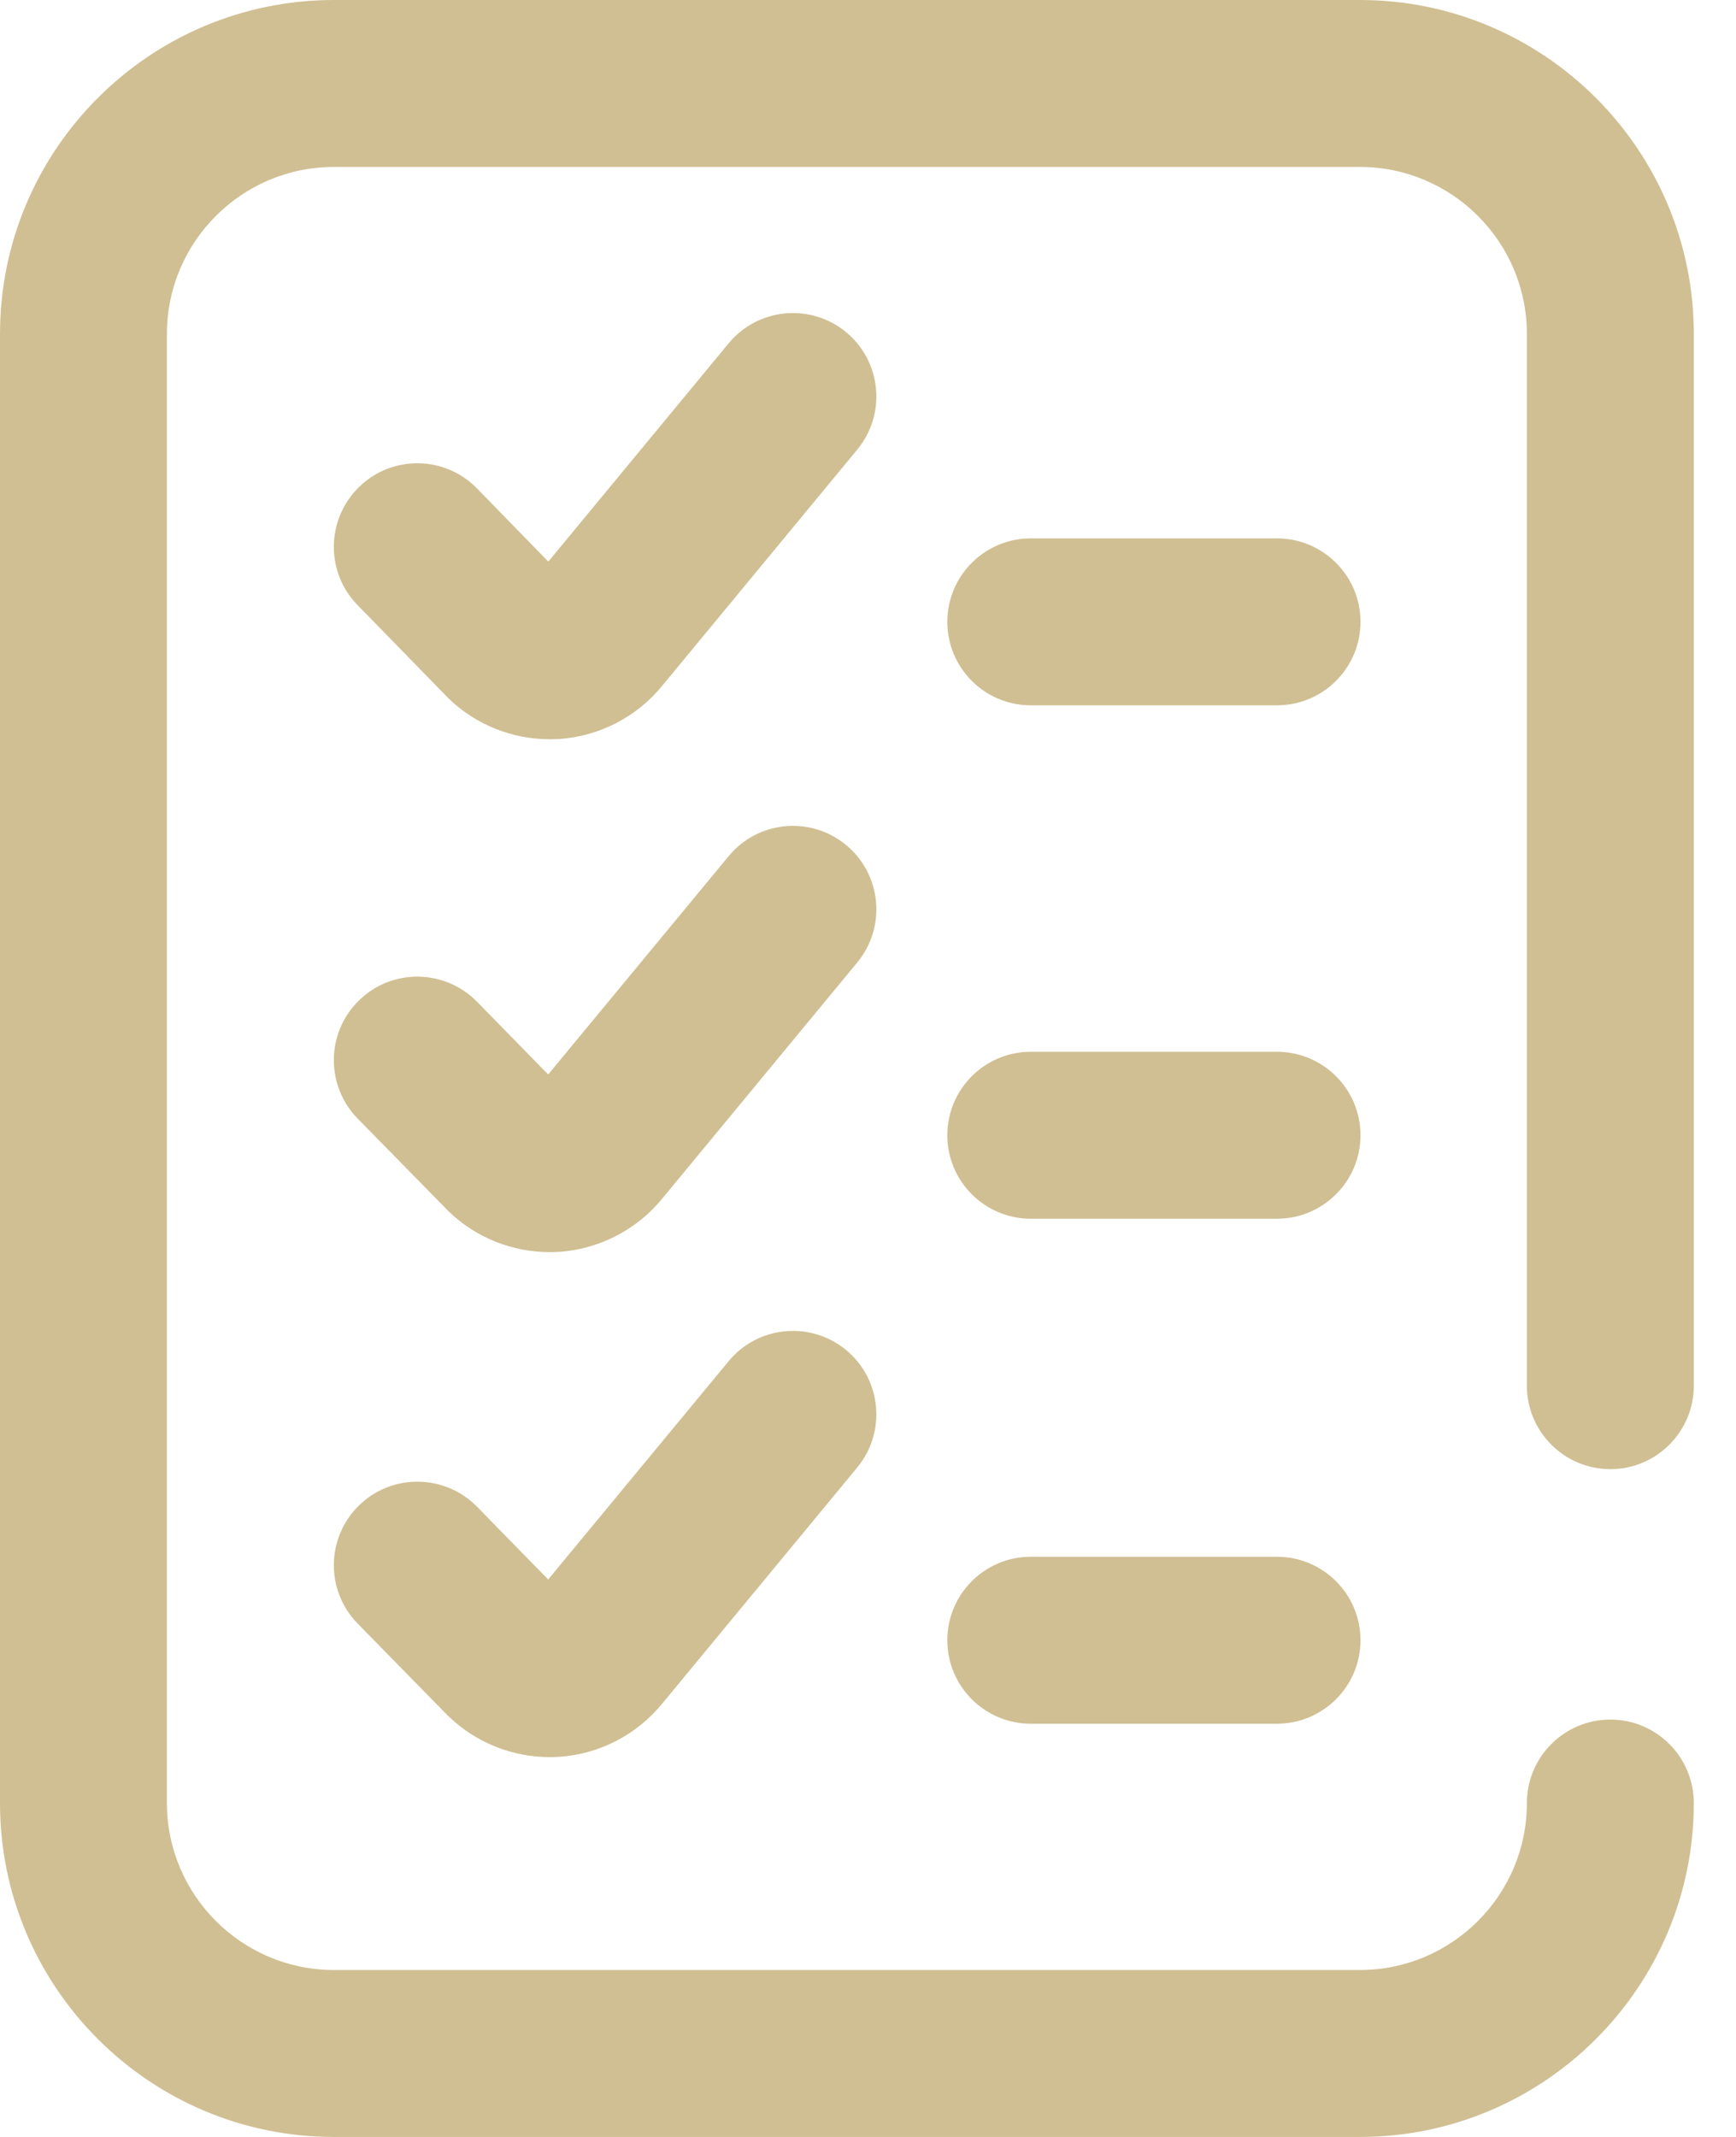 <svg width="13" height="16" viewBox="0 0 13 16" fill="none" xmlns="http://www.w3.org/2000/svg">
<path d="M9.562 11.656H7.719C7.374 11.656 7.094 11.936 7.094 12.281C7.094 12.626 7.374 12.906 7.719 12.906H9.562C9.908 12.906 10.188 12.626 10.188 12.281C10.188 11.936 9.908 11.656 9.562 11.656Z" fill="#D0BF93"/>
<path d="M9.562 7.875H7.719C7.374 7.875 7.094 8.155 7.094 8.5C7.094 8.845 7.374 9.125 7.719 9.125H9.562C9.908 9.125 10.188 8.845 10.188 8.5C10.188 8.155 9.908 7.875 9.562 7.875Z" fill="#D0BF93"/>
<path d="M12.059 11C12.404 11 12.684 10.72 12.684 10.375V2.5C12.684 1.121 11.562 0 10.184 0H2.5C1.121 0 0 1.121 0 2.5V13.5C0 14.879 1.121 16 2.5 16H10.184C11.562 16 12.684 14.879 12.684 13.5C12.684 13.155 12.404 12.875 12.059 12.875C11.714 12.875 11.434 13.155 11.434 13.5C11.434 14.189 10.873 14.75 10.184 14.75H2.5C1.811 14.75 1.25 14.189 1.25 13.5V2.5C1.25 1.811 1.811 1.25 2.5 1.25H10.184C10.873 1.25 11.434 1.811 11.434 2.5V10.375C11.434 10.72 11.714 11 12.059 11Z" fill="#D0BF93"/>
<path d="M6.336 2.487C6.069 2.267 5.676 2.305 5.456 2.571L4.106 4.205L3.573 3.658C3.332 3.41 2.936 3.405 2.689 3.646C2.442 3.887 2.436 4.283 2.677 4.53L3.348 5.218C3.353 5.224 3.359 5.23 3.365 5.235C3.567 5.428 3.838 5.535 4.116 5.535C4.14 5.535 4.164 5.534 4.188 5.533C4.489 5.513 4.771 5.367 4.961 5.132L6.419 3.367C6.639 3.101 6.602 2.707 6.336 2.487Z" fill="#D0BF93"/>
<path d="M6.336 10.108C6.069 9.888 5.676 9.926 5.456 10.192L4.105 11.826L3.572 11.281C3.33 11.035 2.934 11.031 2.688 11.272C2.441 11.514 2.437 11.909 2.678 12.156L3.349 12.841C3.354 12.846 3.359 12.851 3.365 12.856C3.567 13.049 3.838 13.156 4.116 13.156C4.14 13.156 4.164 13.155 4.188 13.154C4.489 13.134 4.77 12.988 4.961 12.753L6.419 10.988C6.639 10.722 6.602 10.328 6.336 10.108Z" fill="#D0BF93"/>
<path d="M9.562 4.031H7.719C7.374 4.031 7.094 4.311 7.094 4.656C7.094 5.001 7.374 5.281 7.719 5.281H9.562C9.908 5.281 10.188 5.001 10.188 4.656C10.188 4.311 9.908 4.031 9.562 4.031Z" fill="#D0BF93"/>
<path d="M6.336 6.327C6.069 6.107 5.676 6.144 5.456 6.411L4.105 8.045L3.572 7.5C3.33 7.254 2.934 7.249 2.688 7.491C2.441 7.732 2.437 8.128 2.678 8.375L3.349 9.059C3.354 9.065 3.359 9.07 3.365 9.075C3.567 9.268 3.838 9.375 4.116 9.375C4.14 9.375 4.164 9.374 4.188 9.373C4.489 9.352 4.77 9.207 4.961 8.972L6.419 7.207C6.639 6.941 6.602 6.547 6.336 6.327Z" fill="#D0BF93"/>
</svg>
